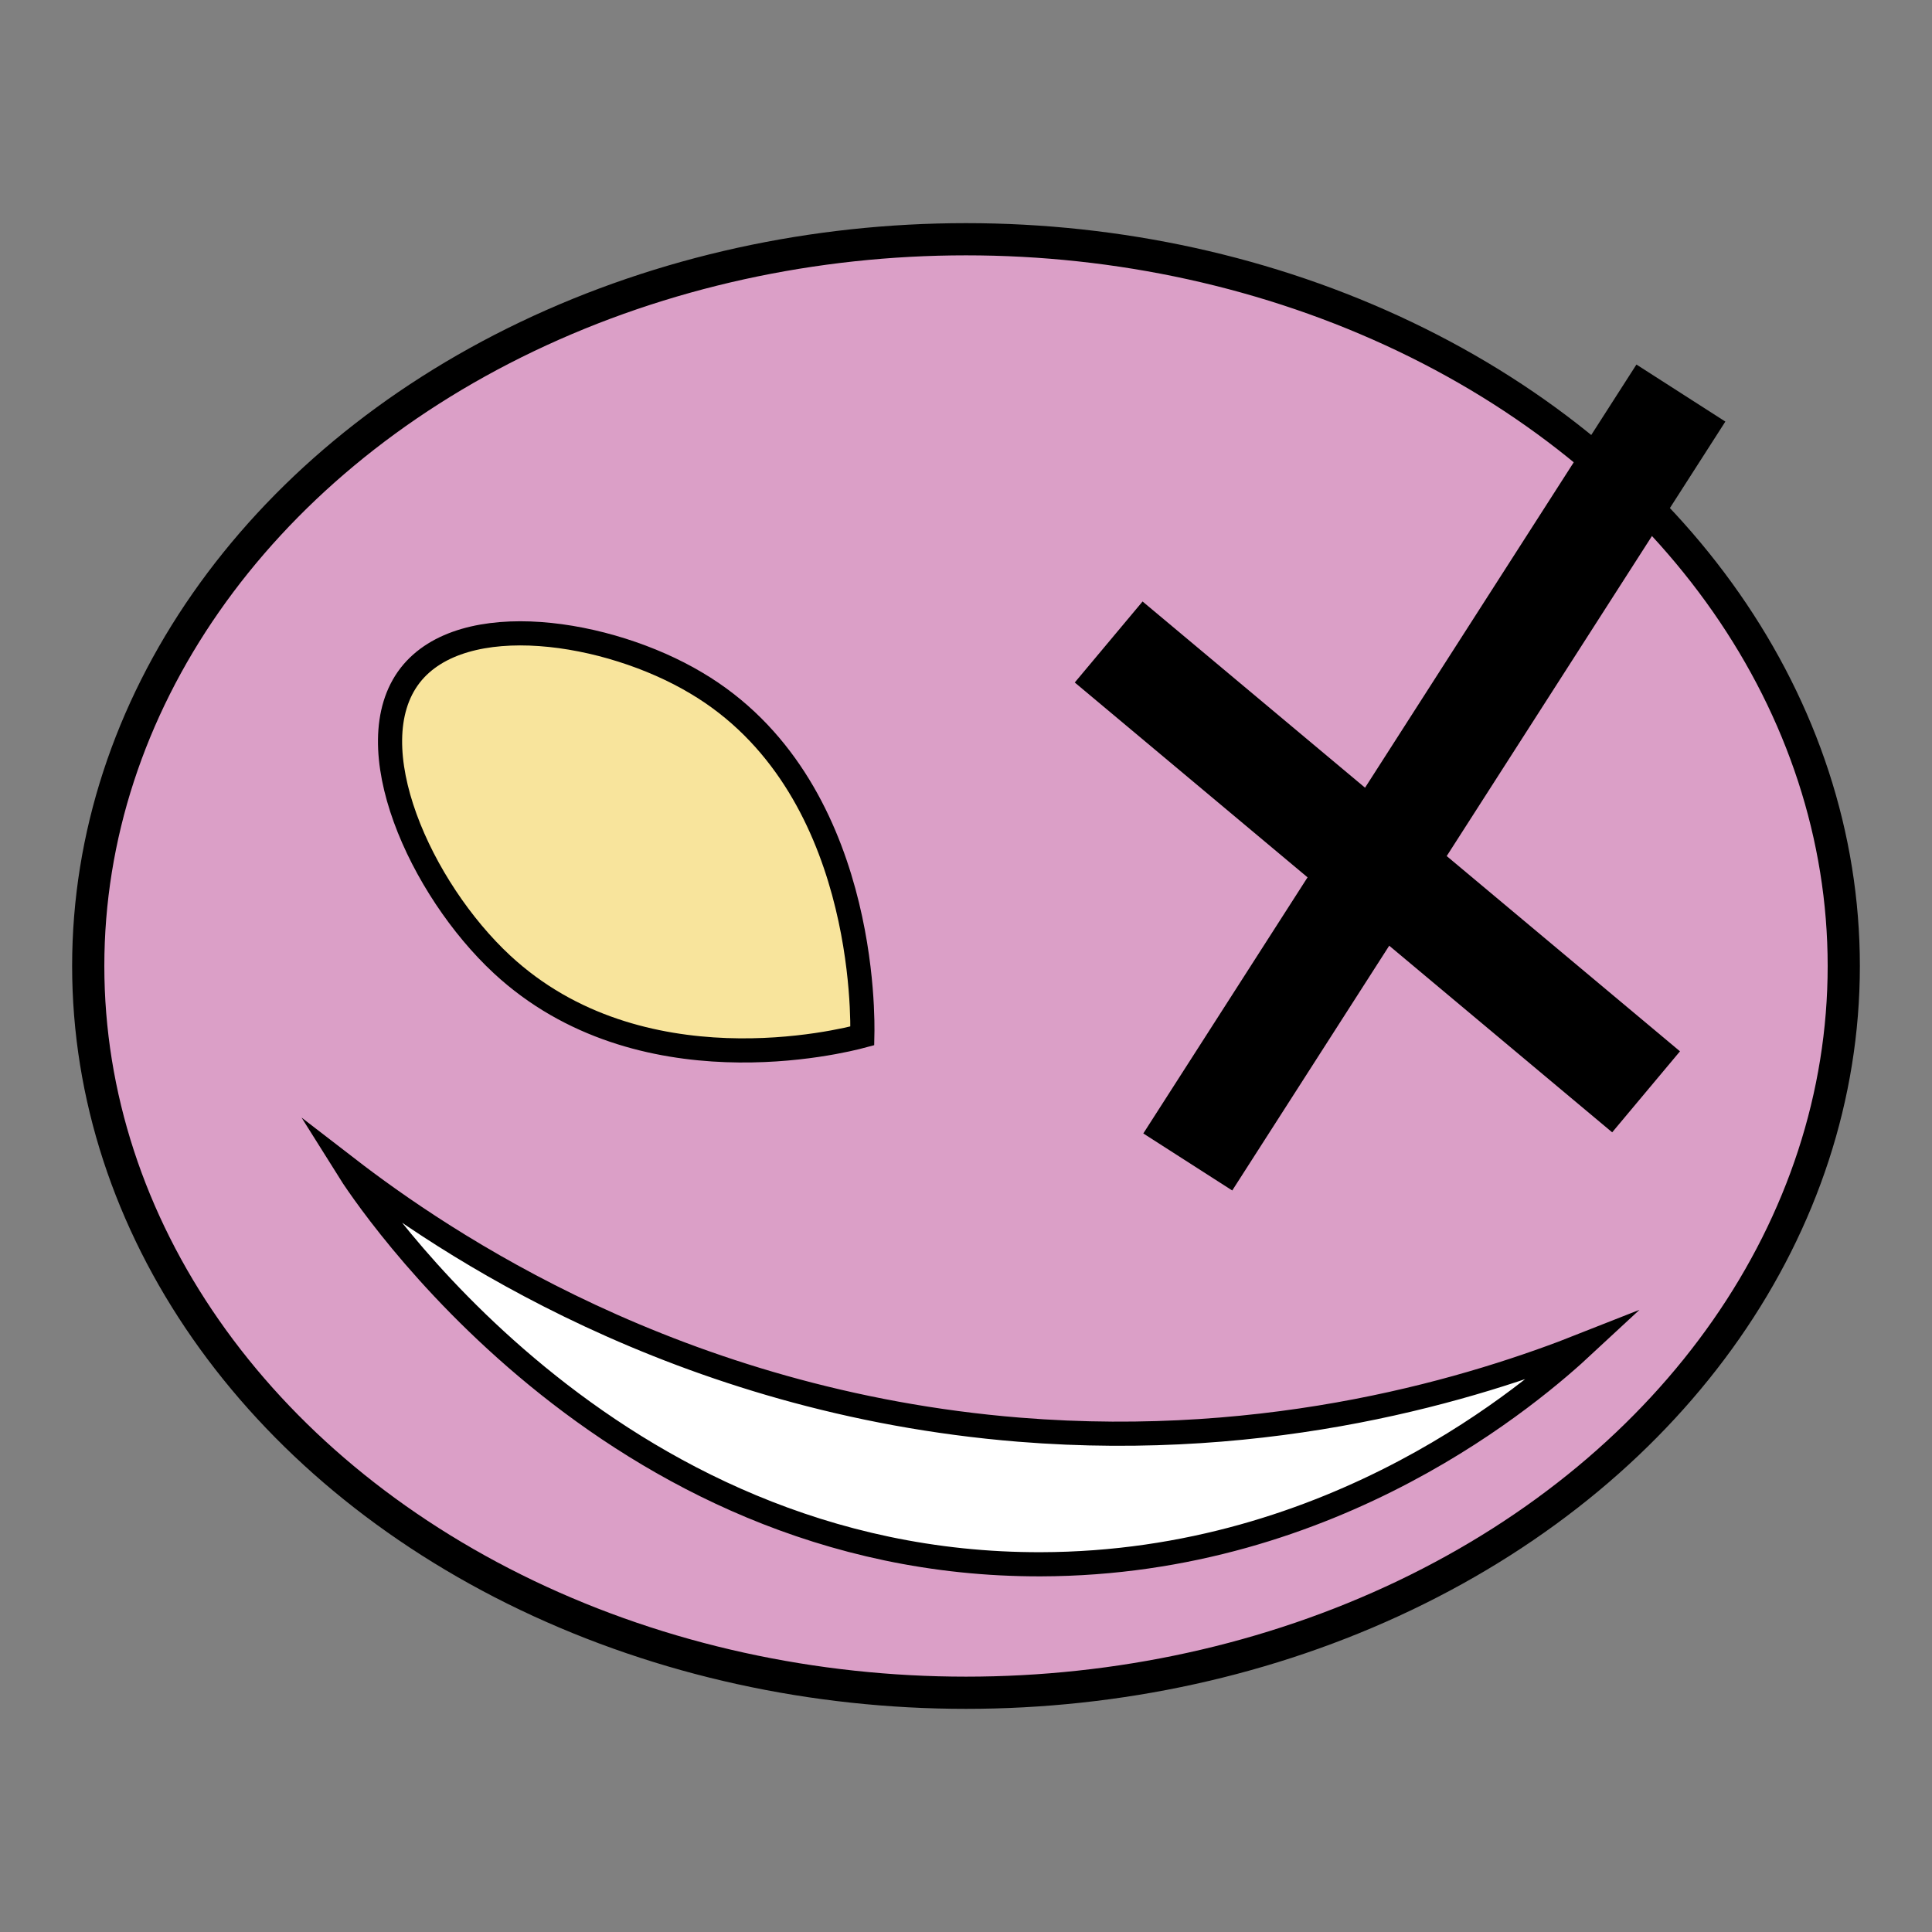 <?xml version="1.0" encoding="utf-8"?>
<!-- Generator: Adobe Illustrator 28.1.0, SVG Export Plug-In . SVG Version: 6.00 Build 0)  -->
<svg version="1.1" id="Layer_1" xmlns="http://www.w3.org/2000/svg" xmlns:xlink="http://www.w3.org/1999/xlink" x="0px" y="0px"
	 viewBox="0 0 60 60" style="enable-background:new 0 0 60 60;" xml:space="preserve">
<rect x="0" y="0" width="60" height="60" fill="#808080" stroke="none"/>
<style type="text/css">
	.st0{fill:#DB9FC7;stroke:#000000;stroke-miterlimit:10;}
	.st1{stroke:#000000;stroke-miterlimit:10;}
	.st2{fill:#F8E49C;stroke:#000000;stroke-width:0.75;stroke-miterlimit:10;}
	.st3{fill:#FFFFFF;stroke:#000000;stroke-width:0.75;stroke-miterlimit:10;}
</style>
<ellipse class="st0" cx="30" cy="30" rx="27.26" ry="22.57"/>
<g>
	
		<rect x="43.42" y="10.47" transform="matrix(-0.842 -0.54 0.54 -0.842 69.023 68.543)" class="st1" width="2.28" height="27.36"/>
	
		<rect x="41.64" y="16.54" transform="matrix(-0.642 0.767 -0.767 -0.642 90.888 11.393)" class="st1" width="2.28" height="20.76"/>
</g>
<path class="st2" d="M26.78,32.17c-0.63,0.17-6.91,1.75-11.19-2.22c-2.52-2.34-4.55-6.79-2.85-8.98c1.64-2.1,6.15-1.39,8.88,0.24
	C26.95,24.36,26.79,31.7,26.78,32.17z"/>
<path class="st3" d="M49.2,41.76c-1.55,1.44-7.71,6.8-16.88,6.82c-13.48,0.03-21.03-11.5-21.53-12.3
	c2.93,2.26,10.25,7.26,20.86,8.12C39.57,45.04,45.84,43.09,49.2,41.76z"/>
</svg>
